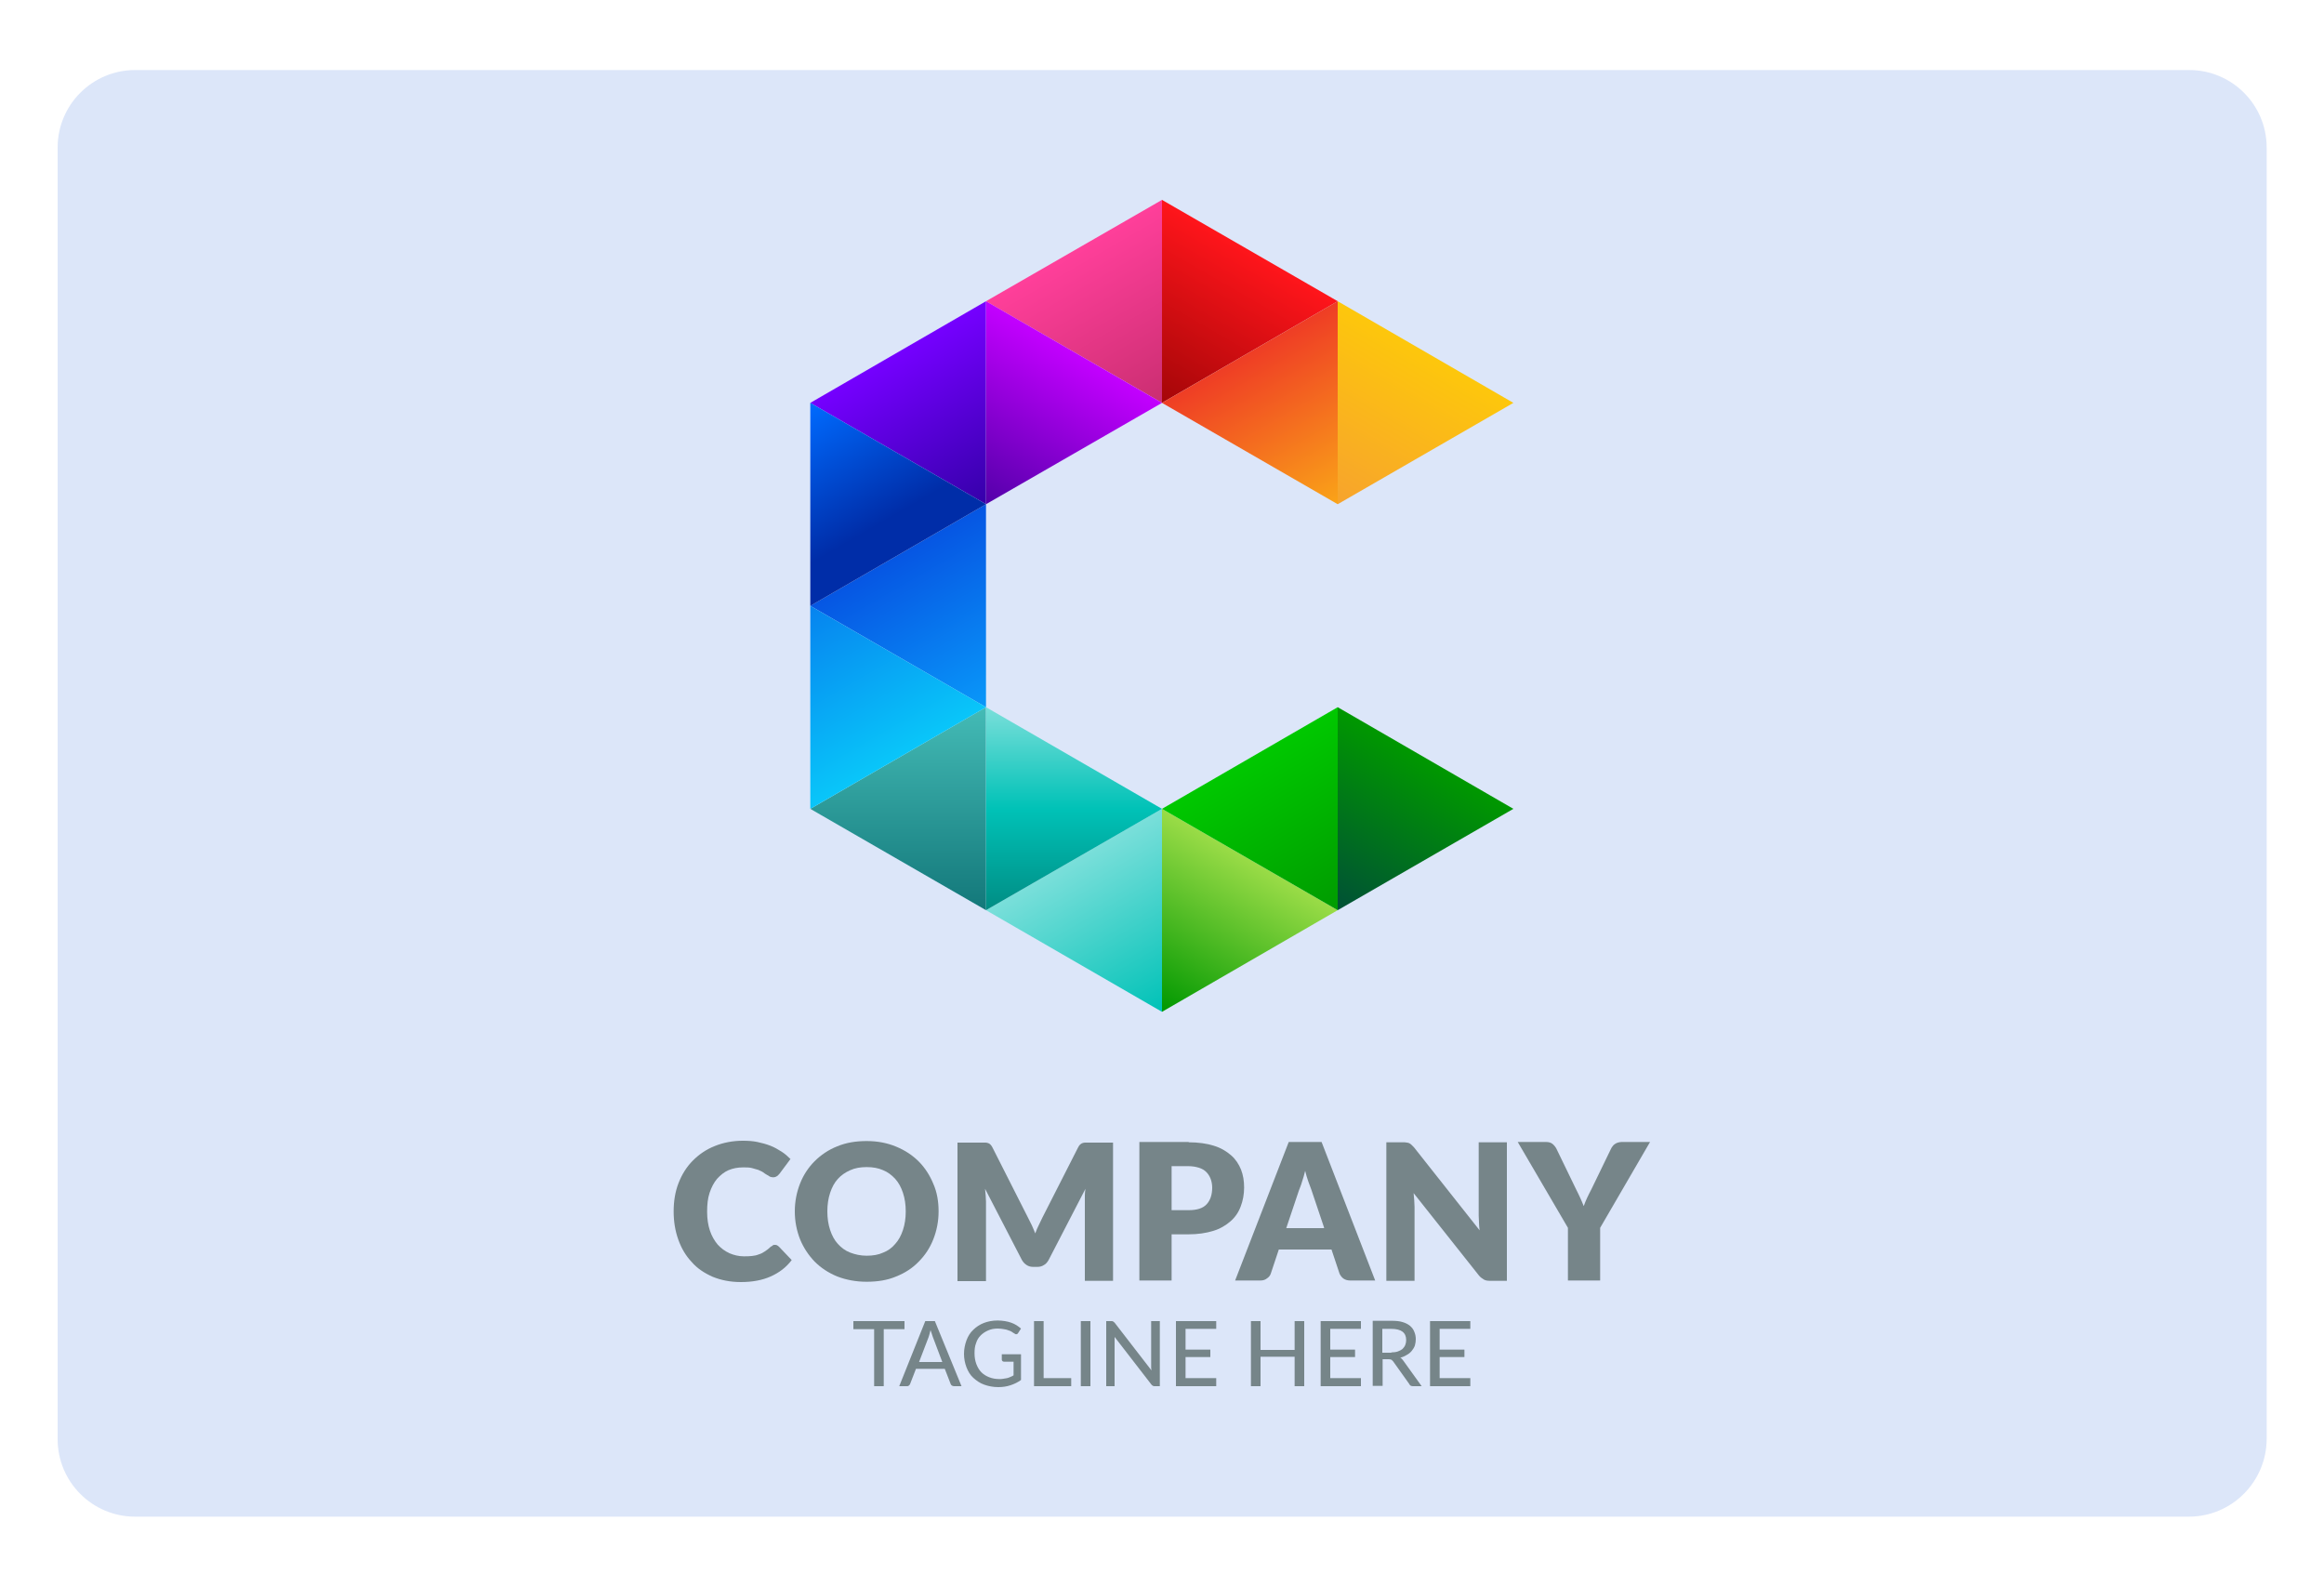 <?xml version="1.0" encoding="utf-8"?>
<!-- Generator: Adobe Illustrator 26.0.1, SVG Export Plug-In . SVG Version: 6.00 Build 0)  -->
<svg version="1.1" id="Layer_1" xmlns="http://www.w3.org/2000/svg" xmlns:xlink="http://www.w3.org/1999/xlink" x="0px" y="0px"
	 viewBox="0 0 750 512" style="enable-background:new 0 0 750 512;" xml:space="preserve">
<style type="text/css">
	.st0{opacity:0.15;fill:#185ADB;}
	.st1{opacity:0.67;fill:#185ADB;}
	.st2{fill:#768589;}
	.st3{fill:url(#SVGID_1_);}
	.st4{fill:url(#SVGID_00000157274756261051477860000007870277091608374462_);}
	.st5{fill:url(#SVGID_00000152246156050164127190000000495815700902254226_);}
	.st6{fill:url(#SVGID_00000173853708048116536740000006415457932128535203_);}
	.st7{fill:url(#SVGID_00000065066477728233026840000008405328297934507452_);}
	.st8{fill:url(#SVGID_00000074404661070101492220000018404169884643542684_);}
	.st9{fill:url(#SVGID_00000045614151534894002580000004013617237663588024_);}
	.st10{fill:url(#SVGID_00000074400942917241389840000013567203744872588942_);}
	.st11{fill:url(#SVGID_00000103253114410826354050000000510775369190832789_);}
	.st12{fill:url(#SVGID_00000032648533880764856270000011207300460371143088_);}
	.st13{fill:url(#SVGID_00000165233842148865573230000018426364472473086877_);}
	.st14{fill:url(#SVGID_00000121986836412888800890000004051363096717394357_);}
	.st15{fill:url(#SVGID_00000093150621479273818840000002161632045439210889_);}
	.st16{fill:url(#SVGID_00000180367463912098147900000015412190185910038450_);}
	.st17{fill:url(#SVGID_00000027564396263118016130000006065638935769725343_);}
	.st18{fill:url(#SVGID_00000103974948628501380150000012925018950176047010_);}
	.st19{fill:url(#SVGID_00000164504846489840756450000010837251152330538882_);}
	.st20{fill:url(#SVGID_00000036217982731771515050000016988356928546074506_);}
	.st21{fill:url(#SVGID_00000134930406157254171990000007534645248127089032_);}
	.st22{fill:url(#SVGID_00000067238600850275083760000006597666588917852303_);}
	.st23{fill:none;}
	.st24{fill:url(#SVGID_00000119826661961121929510000006608732690873783713_);}
	.st25{fill:url(#SVGID_00000155826046400288082420000009877060364779308206_);}
	.st26{fill:#FFFFFF;}
	.st27{fill:#231F20;}
	.st28{fill:url(#SVGID_00000119086032276891219580000001578502094656776576_);}
	.st29{fill:url(#SVGID_00000050664565124961479190000009630522693691131572_);}
	.st30{fill:url(#SVGID_00000041259892367868453700000006310612489775614098_);}
	.st31{fill:url(#SVGID_00000088844258924755809490000014618521121916666511_);}
	.st32{fill:url(#SVGID_00000049940713822913773460000006794389676076063874_);}
	.st33{fill:url(#SVGID_00000098200620448918763340000008490155855165502099_);}
	.st34{fill:url(#SVGID_00000157288444982725857120000005794370976813740983_);}
	.st35{fill:url(#SVGID_00000096740842835644826670000017230568143290410158_);}
	.st36{fill:url(#SVGID_00000138565025410028585230000002097748511806680239_);}
	.st37{fill:url(#SVGID_00000071543330193981294670000017423264579386613124_);}
	.st38{fill:url(#SVGID_00000004544873464261053440000007689299932871359392_);}
	.st39{fill:url(#SVGID_00000109728610096643785850000012995840847739631548_);}
	.st40{fill:url(#SVGID_00000013163335851055326460000010034566655533088431_);}
	.st41{fill:url(#SVGID_00000121276978932310387920000011846789482507833221_);}
	.st42{fill:url(#SVGID_00000005945197245637808740000008356574302994745506_);}
	.st43{fill:url(#SVGID_00000101789366688996161710000002991587948167385246_);}
	.st44{fill:url(#SVGID_00000041288460931863746640000000354112639169268355_);}
</style>
<path class="st0" d="M706.4,489.4H43.6c-13.8,0-25-11.2-25-25V47.6c0-13.8,11.2-25,25-25h662.9c13.8,0,25,11.2,25,25v416.8
	C731.4,478.2,720.2,489.4,706.4,489.4z"/>
<g>
	<g>
		<g>
			<path class="st2" d="M250,401.7c0.2,0,0.5,0,0.7,0.1c0.2,0.1,0.5,0.3,0.7,0.5l4.1,4.3c-1.8,2.4-4.1,4.1-6.8,5.3
				c-2.7,1.2-5.9,1.8-9.6,1.8c-3.4,0-6.4-0.6-9.1-1.7c-2.7-1.2-5-2.7-6.8-4.8c-1.9-2-3.3-4.4-4.3-7.2c-1-2.8-1.5-5.8-1.5-9.1
				c0-3.3,0.5-6.4,1.6-9.2c1.1-2.8,2.6-5.2,4.6-7.2c2-2,4.3-3.6,7.1-4.7c2.7-1.1,5.8-1.7,9-1.7c1.7,0,3.3,0.1,4.7,0.4
				c1.5,0.3,2.9,0.7,4.2,1.2c1.3,0.5,2.5,1.2,3.6,1.9c1.1,0.7,2,1.5,2.9,2.4l-3.5,4.7c-0.2,0.3-0.5,0.5-0.8,0.8
				c-0.3,0.2-0.7,0.4-1.3,0.4c-0.4,0-0.7-0.1-1-0.2c-0.3-0.2-0.7-0.4-1-0.6c-0.4-0.2-0.8-0.5-1.2-0.8c-0.4-0.3-1-0.5-1.6-0.8
				c-0.6-0.2-1.3-0.4-2.1-0.6c-0.8-0.2-1.8-0.2-2.8-0.2c-1.7,0-3.3,0.3-4.7,0.9c-1.4,0.6-2.6,1.6-3.7,2.8c-1,1.2-1.8,2.7-2.4,4.5
				c-0.6,1.8-0.8,3.8-0.8,6.1c0,2.3,0.3,4.3,0.9,6.1c0.6,1.8,1.5,3.3,2.5,4.5c1.1,1.2,2.3,2.1,3.8,2.8c1.4,0.6,3,1,4.6,1
				c0.9,0,1.8,0,2.6-0.1c0.8-0.1,1.5-0.2,2.2-0.5c0.7-0.2,1.3-0.5,1.9-0.9c0.6-0.4,1.2-0.8,1.8-1.4c0.2-0.2,0.5-0.4,0.8-0.5
				C249.4,401.7,249.7,401.7,250,401.7z"/>
			<path class="st2" d="M302.9,390.9c0,3.2-0.6,6.2-1.7,9c-1.1,2.8-2.7,5.2-4.7,7.2c-2,2.1-4.5,3.7-7.3,4.8c-2.8,1.2-6,1.7-9.5,1.7
				c-3.5,0-6.6-0.6-9.5-1.7c-2.9-1.2-5.3-2.8-7.3-4.8c-2-2.1-3.6-4.5-4.7-7.2c-1.1-2.8-1.7-5.8-1.7-9c0-3.2,0.6-6.2,1.7-9
				c1.1-2.8,2.7-5.2,4.7-7.2c2-2,4.5-3.7,7.3-4.8c2.9-1.2,6-1.7,9.5-1.7c3.5,0,6.6,0.6,9.5,1.8c2.9,1.2,5.3,2.8,7.3,4.8
				c2,2,3.6,4.5,4.7,7.2C302.4,384.7,302.9,387.7,302.9,390.9z M292.3,390.9c0-2.2-0.3-4.2-0.9-6c-0.6-1.8-1.4-3.3-2.5-4.5
				c-1.1-1.2-2.4-2.2-3.9-2.8c-1.6-0.7-3.3-1-5.3-1c-2,0-3.8,0.3-5.3,1c-1.6,0.7-2.9,1.6-4,2.8c-1.1,1.2-1.9,2.7-2.5,4.5
				c-0.6,1.8-0.9,3.8-0.9,6c0,2.2,0.3,4.2,0.9,6c0.6,1.8,1.4,3.3,2.5,4.5c1.1,1.2,2.4,2.2,4,2.8c1.6,0.6,3.3,1,5.3,1
				c2,0,3.8-0.3,5.3-1c1.6-0.6,2.9-1.6,3.9-2.8c1.1-1.2,1.9-2.7,2.5-4.5C292,395.1,292.3,393.1,292.3,390.9z"/>
			<path class="st2" d="M359.2,368.6v44.7h-9.1v-25.7c0-0.6,0-1.2,0-1.9c0-0.7,0.1-1.4,0.2-2.1l-11.9,23c-0.4,0.7-0.9,1.3-1.5,1.6
				c-0.6,0.4-1.3,0.6-2.1,0.6h-1.4c-0.8,0-1.5-0.2-2.1-0.6c-0.6-0.4-1.1-0.9-1.5-1.6l-11.9-23c0.1,0.7,0.1,1.5,0.2,2.2
				c0,0.7,0.1,1.4,0.1,1.9v25.7H309v-44.7h7.9c0.5,0,0.8,0,1.2,0c0.3,0,0.6,0.1,0.9,0.2c0.3,0.1,0.5,0.3,0.7,0.5
				c0.2,0.2,0.4,0.5,0.6,0.9l11.5,22.7c0.4,0.8,0.8,1.6,1.2,2.4c0.4,0.8,0.7,1.7,1.1,2.6c0.3-0.9,0.7-1.8,1.1-2.6
				c0.4-0.9,0.8-1.7,1.2-2.5l11.5-22.6c0.2-0.4,0.4-0.7,0.6-0.9c0.2-0.2,0.5-0.4,0.7-0.5c0.3-0.1,0.6-0.2,0.9-0.2c0.3,0,0.7,0,1.2,0
				H359.2z"/>
			<path class="st2" d="M383.6,368.6c3.1,0,5.9,0.4,8.1,1.1c2.3,0.7,4.1,1.8,5.6,3.1c1.5,1.3,2.5,2.9,3.2,4.6c0.7,1.8,1,3.7,1,5.8
				c0,2.2-0.4,4.3-1.1,6.1c-0.7,1.9-1.8,3.5-3.3,4.8c-1.5,1.3-3.3,2.4-5.6,3.1c-2.3,0.7-4.9,1.1-8,1.1h-5.4v14.9h-10.4v-44.7H383.6z
				 M383.6,390.5c2.7,0,4.6-0.6,5.8-1.9c1.2-1.3,1.8-3.1,1.8-5.4c0-1-0.2-2-0.5-2.8c-0.3-0.8-0.8-1.6-1.4-2.2
				c-0.6-0.6-1.4-1.1-2.4-1.4c-1-0.3-2.1-0.5-3.4-0.5h-5.4v14.2H383.6z"/>
			<path class="st2" d="M443.8,413.2h-8c-0.9,0-1.6-0.2-2.2-0.6c-0.6-0.4-1-1-1.3-1.6l-2.6-7.8h-17l-2.6,7.8
				c-0.2,0.6-0.6,1.1-1.2,1.5c-0.6,0.5-1.3,0.7-2.2,0.7h-8.1l17.3-44.7h10.6L443.8,413.2z M427.3,396.1l-4.1-12.2
				c-0.3-0.8-0.6-1.7-1-2.7c-0.4-1.1-0.7-2.2-1-3.4c-0.3,1.2-0.6,2.4-1,3.5c-0.3,1.1-0.7,2-1,2.8l-4.1,12.2H427.3z"/>
			<path class="st2" d="M486.3,368.6v44.7h-5.4c-0.8,0-1.5-0.1-2-0.4c-0.5-0.3-1.1-0.7-1.6-1.3l-21.1-26.6c0.1,0.8,0.1,1.6,0.2,2.3
				c0,0.7,0.1,1.4,0.1,2.1v23.9h-9.1v-44.7h5.5c0.4,0,0.8,0,1.1,0.1c0.3,0,0.6,0.1,0.8,0.2c0.2,0.1,0.5,0.3,0.7,0.5
				c0.2,0.2,0.5,0.5,0.8,0.8l21.2,26.8c-0.1-0.9-0.2-1.7-0.2-2.5c0-0.8-0.1-1.6-0.1-2.3v-23.6H486.3z"/>
			<path class="st2" d="M516.4,396.2v17H506v-17l-16.2-27.7h9.1c0.9,0,1.6,0.2,2.1,0.6c0.5,0.4,1,1,1.3,1.6l6.3,13
				c0.5,1,1,2,1.4,2.9c0.4,0.9,0.8,1.8,1.1,2.6c0.3-0.9,0.7-1.8,1.1-2.7c0.4-0.9,0.9-1.8,1.4-2.8l6.3-13c0.1-0.3,0.3-0.5,0.5-0.8
				c0.2-0.3,0.4-0.5,0.7-0.7c0.3-0.2,0.6-0.4,1-0.5c0.4-0.1,0.8-0.2,1.2-0.2h9.2L516.4,396.2z"/>
		</g>
		<g>
			<path class="st2" d="M291.9,428.9h-6.7v18.4h-3.1v-18.4h-6.7v-2.6h16.5V428.9z"/>
			<path class="st2" d="M310.3,447.3h-2.4c-0.3,0-0.5-0.1-0.7-0.2c-0.2-0.1-0.3-0.3-0.4-0.5l-1.9-4.9h-9.3l-1.9,4.9
				c-0.1,0.2-0.2,0.4-0.4,0.5c-0.2,0.2-0.4,0.2-0.7,0.2h-2.4l8.4-21h3.1L310.3,447.3z M304.1,439.5l-3.1-8.2
				c-0.2-0.6-0.4-1.3-0.7-2.1c-0.1,0.4-0.2,0.8-0.3,1.2c-0.1,0.4-0.2,0.7-0.3,1l-3.1,8.1H304.1z"/>
			<path class="st2" d="M329.5,437.1v8.2c-1.1,0.8-2.2,1.3-3.4,1.7c-1.2,0.4-2.5,0.6-3.9,0.6c-1.7,0-3.2-0.3-4.6-0.8
				c-1.4-0.5-2.5-1.3-3.5-2.2c-1-0.9-1.7-2.1-2.2-3.4c-0.5-1.3-0.8-2.8-0.8-4.3c0-1.6,0.3-3,0.8-4.4c0.5-1.3,1.2-2.5,2.2-3.4
				c0.9-0.9,2.1-1.7,3.4-2.2c1.3-0.5,2.8-0.8,4.5-0.8c0.8,0,1.6,0.1,2.3,0.2c0.7,0.1,1.4,0.3,2,0.5c0.6,0.2,1.2,0.5,1.7,0.8
				c0.5,0.3,1,0.7,1.5,1.1l-0.9,1.4c-0.1,0.2-0.3,0.4-0.5,0.4c-0.2,0.1-0.5,0-0.7-0.2c-0.3-0.1-0.5-0.3-0.8-0.5
				c-0.3-0.2-0.7-0.4-1.1-0.5c-0.4-0.2-0.9-0.3-1.5-0.4c-0.6-0.1-1.2-0.2-2-0.2c-1.2,0-2.2,0.2-3.1,0.6c-0.9,0.4-1.7,0.9-2.4,1.6
				c-0.7,0.7-1.2,1.5-1.5,2.5c-0.4,1-0.5,2.1-0.5,3.3c0,1.3,0.2,2.4,0.6,3.5c0.4,1,0.9,1.9,1.6,2.6c0.7,0.7,1.5,1.2,2.5,1.6
				c1,0.4,2.1,0.6,3.3,0.6c0.5,0,0.9,0,1.3-0.1c0.4-0.1,0.8-0.1,1.2-0.2c0.4-0.1,0.7-0.2,1.1-0.4c0.3-0.1,0.7-0.3,1-0.5v-4.4h-3.1
				c-0.2,0-0.4-0.1-0.5-0.2c-0.1-0.1-0.2-0.3-0.2-0.4v-1.8H329.5z"/>
			<path class="st2" d="M345.7,444.7v2.6h-12v-21h3.1v18.4H345.7z"/>
			<path class="st2" d="M351.9,447.3h-3.1v-21h3.1V447.3z"/>
			<path class="st2" d="M374.3,426.3v21h-1.6c-0.2,0-0.4,0-0.6-0.1c-0.2-0.1-0.3-0.2-0.5-0.4l-11.9-15.4c0,0.3,0,0.5,0,0.8
				c0,0.3,0,0.5,0,0.7v14.4h-2.7v-21h1.6c0.3,0,0.5,0,0.6,0.1c0.1,0.1,0.3,0.2,0.5,0.4l11.9,15.4c0-0.3-0.1-0.6-0.1-0.8
				c0-0.3,0-0.5,0-0.8v-14.3H374.3z"/>
			<path class="st2" d="M392.5,444.8l0,2.5h-13v-21h13v2.5h-9.9v6.7h8v2.4h-8v6.8H392.5z"/>
			<path class="st2" d="M420.9,426.3v21h-3.1v-9.5h-11v9.5h-3.1v-21h3.1v9.3h11v-9.3H420.9z"/>
			<path class="st2" d="M439.2,444.8l0,2.5h-13v-21h13v2.5h-9.9v6.7h8v2.4h-8v6.8H439.2z"/>
			<path class="st2" d="M458.8,447.3H456c-0.6,0-1-0.2-1.2-0.7l-5.2-7.3c-0.2-0.2-0.4-0.4-0.5-0.5c-0.2-0.1-0.5-0.2-0.9-0.2h-2v8.6
				H443v-21h6.1c1.4,0,2.5,0.1,3.5,0.4c1,0.3,1.8,0.7,2.4,1.2c0.6,0.5,1.1,1.1,1.4,1.9c0.3,0.7,0.5,1.5,0.5,2.4
				c0,0.7-0.1,1.4-0.3,2.1c-0.2,0.6-0.6,1.2-1,1.7c-0.4,0.5-1,1-1.6,1.3c-0.6,0.4-1.3,0.7-2.1,0.9c0.4,0.2,0.7,0.6,1,1L458.8,447.3z
				 M449,436.4c0.8,0,1.5-0.1,2.1-0.3s1.1-0.5,1.5-0.8c0.4-0.4,0.7-0.8,0.9-1.3c0.2-0.5,0.3-1,0.3-1.6c0-1.2-0.4-2.1-1.2-2.7
				c-0.8-0.6-2-0.9-3.6-0.9h-2.9v7.7H449z"/>
			<path class="st2" d="M474.5,444.8l0,2.5h-13v-21h13v2.5h-9.9v6.7h8v2.4h-8v6.8H474.5z"/>
		</g>
	</g>
	<g>
		<linearGradient id="SVGID_1_" gradientUnits="userSpaceOnUse" x1="289.872" y1="293.736" x2="289.872" y2="228.233">
			<stop  offset="5.290990e-03" style="stop-color:#13787A"/>
			<stop  offset="1" style="stop-color:#44BBB6"/>
		</linearGradient>
		<polygon class="st3" points="318.2,228.2 318.2,293.7 261.5,261 		"/>
		
			<linearGradient id="SVGID_00000003103051629428872260000015584474412082667648_" gradientUnits="userSpaceOnUse" x1="374.962" y1="129.982" x2="346.598" y2="80.854">
			<stop  offset="0" style="stop-color:#CA2E71"/>
			<stop  offset="1" style="stop-color:#FF3F9A"/>
		</linearGradient>
		<polygon style="fill:url(#SVGID_00000003103051629428872260000015584474412082667648_);" points="375,64.5 375,130 318.2,97.2 		
			"/>
		
			<linearGradient id="SVGID_00000109031383397305583180000004808105829500032691_" gradientUnits="userSpaceOnUse" x1="318.234" y1="228.237" x2="289.87" y2="179.109">
			<stop  offset="0" style="stop-color:#0998F9"/>
			<stop  offset="1" style="stop-color:#0656E3"/>
		</linearGradient>
		<polygon style="fill:url(#SVGID_00000109031383397305583180000004808105829500032691_);" points="318.2,162.7 318.2,228.2 
			261.5,195.5 		"/>
		
			<linearGradient id="SVGID_00000110454593982710445850000016840256284841948292_" gradientUnits="userSpaceOnUse" x1="374.961" y1="326.49" x2="346.596" y2="277.361">
			<stop  offset="0" style="stop-color:#00C2B7"/>
			<stop  offset="1" style="stop-color:#7ADFDA"/>
		</linearGradient>
		<polygon style="fill:url(#SVGID_00000110454593982710445850000016840256284841948292_);" points="375,261 375,326.5 318.2,293.7 
					"/>
		
			<linearGradient id="SVGID_00000129887799857023100760000009049031148613184669_" gradientUnits="userSpaceOnUse" x1="318.234" y1="162.733" x2="289.87" y2="113.606">
			<stop  offset="0" style="stop-color:#3500A9"/>
			<stop  offset="1" style="stop-color:#7500FF"/>
		</linearGradient>
		<polygon style="fill:url(#SVGID_00000129887799857023100760000009049031148613184669_);" points="318.2,97.2 318.2,162.7 
			261.5,130 		"/>
		
			<linearGradient id="SVGID_00000160148619214699131650000015245357975617526448_" gradientUnits="userSpaceOnUse" x1="416.125" y1="162.733" x2="387.761" y2="113.605" gradientTransform="matrix(-1 0 0 1 734.359 0)">
			<stop  offset="0" style="stop-color:#5300A9"/>
			<stop  offset="1" style="stop-color:#C300FF"/>
		</linearGradient>
		<polygon style="fill:url(#SVGID_00000160148619214699131650000015245357975617526448_);" points="318.2,97.2 318.2,162.7 375,130 
					"/>
		
			<linearGradient id="SVGID_00000093883726453247737600000012317510242970140546_" gradientUnits="userSpaceOnUse" x1="444.489" y1="179.11" x2="472.853" y2="129.982" gradientTransform="matrix(-1 0 0 1 734.359 0)">
			<stop  offset="0.206" style="stop-color:#002DA8"/>
			<stop  offset="1" style="stop-color:#006BFF"/>
		</linearGradient>
		<polygon style="fill:url(#SVGID_00000093883726453247737600000012317510242970140546_);" points="261.5,130 261.5,195.5 
			318.2,162.7 		"/>
		
			<linearGradient id="SVGID_00000036961928992087868990000006322564764728039303_" gradientUnits="userSpaceOnUse" x1="444.488" y1="244.612" x2="472.852" y2="195.485" gradientTransform="matrix(-1 0 0 1 734.359 0)">
			<stop  offset="0" style="stop-color:#09C6F9"/>
			<stop  offset="1" style="stop-color:#0683EF"/>
		</linearGradient>
		<polygon style="fill:url(#SVGID_00000036961928992087868990000006322564764728039303_);" points="261.5,195.5 261.5,261 
			318.2,228.2 		"/>
		
			<linearGradient id="SVGID_00000096778594604799234530000010522671512213064844_" gradientUnits="userSpaceOnUse" x1="387.762" y1="293.74" x2="387.762" y2="228.236" gradientTransform="matrix(-1 0 0 1 734.359 0)">
			<stop  offset="0" style="stop-color:#008D84"/>
			<stop  offset="0.5" style="stop-color:#00C2B7"/>
			<stop  offset="1" style="stop-color:#7ADFDA"/>
		</linearGradient>
		<polygon style="fill:url(#SVGID_00000096778594604799234530000010522671512213064844_);" points="318.2,228.2 318.2,293.7 
			375,261 		"/>
		
			<linearGradient id="SVGID_00000053543753209877692510000009949490153244876949_" gradientUnits="userSpaceOnUse" x1="225.693" y1="129.983" x2="197.328" y2="80.853" gradientTransform="matrix(-1 0 0 1 600.654 0)">
			<stop  offset="0" style="stop-color:#A40608"/>
			<stop  offset="1" style="stop-color:#FF151B"/>
		</linearGradient>
		<polygon style="fill:url(#SVGID_00000053543753209877692510000009949490153244876949_);" points="375,64.5 375,130 431.7,97.2 		
			"/>
		
			<linearGradient id="SVGID_00000104667169135207739910000005607142024782096569_" gradientUnits="userSpaceOnUse" x1="168.965" y1="293.74" x2="140.601" y2="244.611" gradientTransform="matrix(-1 0 0 1 600.654 0)">
			<stop  offset="0" style="stop-color:#005036"/>
			<stop  offset="1" style="stop-color:#009800"/>
		</linearGradient>
		<polygon style="fill:url(#SVGID_00000104667169135207739910000005607142024782096569_);" points="431.7,228.2 431.7,293.7 
			488.4,261 		"/>
		
			<linearGradient id="SVGID_00000028310071920753860010000014403530633283973514_" gradientUnits="userSpaceOnUse" x1="168.965" y1="162.733" x2="140.601" y2="113.605" gradientTransform="matrix(-1 0 0 1 600.654 0)">
			<stop  offset="0" style="stop-color:#F7A32D"/>
			<stop  offset="1" style="stop-color:#FDC70C"/>
		</linearGradient>
		<polygon style="fill:url(#SVGID_00000028310071920753860010000014403530633283973514_);" points="431.7,97.2 431.7,162.7 
			488.4,130 		"/>
		
			<linearGradient id="SVGID_00000096030846779723021880000010674263824334786730_" gradientUnits="userSpaceOnUse" x1="225.693" y1="326.491" x2="197.329" y2="277.363" gradientTransform="matrix(-1 0 0 1 600.654 0)">
			<stop  offset="0" style="stop-color:#009800"/>
			<stop  offset="1" style="stop-color:#9ADC47"/>
		</linearGradient>
		<polygon style="fill:url(#SVGID_00000096030846779723021880000010674263824334786730_);" points="375,261 375,326.5 431.7,293.7 
					"/>
		
			<linearGradient id="SVGID_00000077317984203075406540000012764334623458360507_" gradientUnits="userSpaceOnUse" x1="565.394" y1="162.733" x2="537.03" y2="113.606" gradientTransform="matrix(1 0 0 1 -133.705 0)">
			<stop  offset="5.319060e-03" style="stop-color:#FAA318"/>
			<stop  offset="1" style="stop-color:#EF3D25"/>
		</linearGradient>
		<polygon style="fill:url(#SVGID_00000077317984203075406540000012764334623458360507_);" points="431.7,97.2 431.7,162.7 375,130 
					"/>
		
			<linearGradient id="SVGID_00000015349477157732441830000016802207540946139042_" gradientUnits="userSpaceOnUse" x1="565.395" y1="293.74" x2="537.03" y2="244.611" gradientTransform="matrix(1 0 0 1 -133.705 0)">
			<stop  offset="0" style="stop-color:#009B00"/>
			<stop  offset="1" style="stop-color:#00C800"/>
		</linearGradient>
		<polygon style="fill:url(#SVGID_00000015349477157732441830000016802207540946139042_);" points="431.7,228.2 431.7,293.7 
			375,261 		"/>
	</g>
</g>
</svg>
